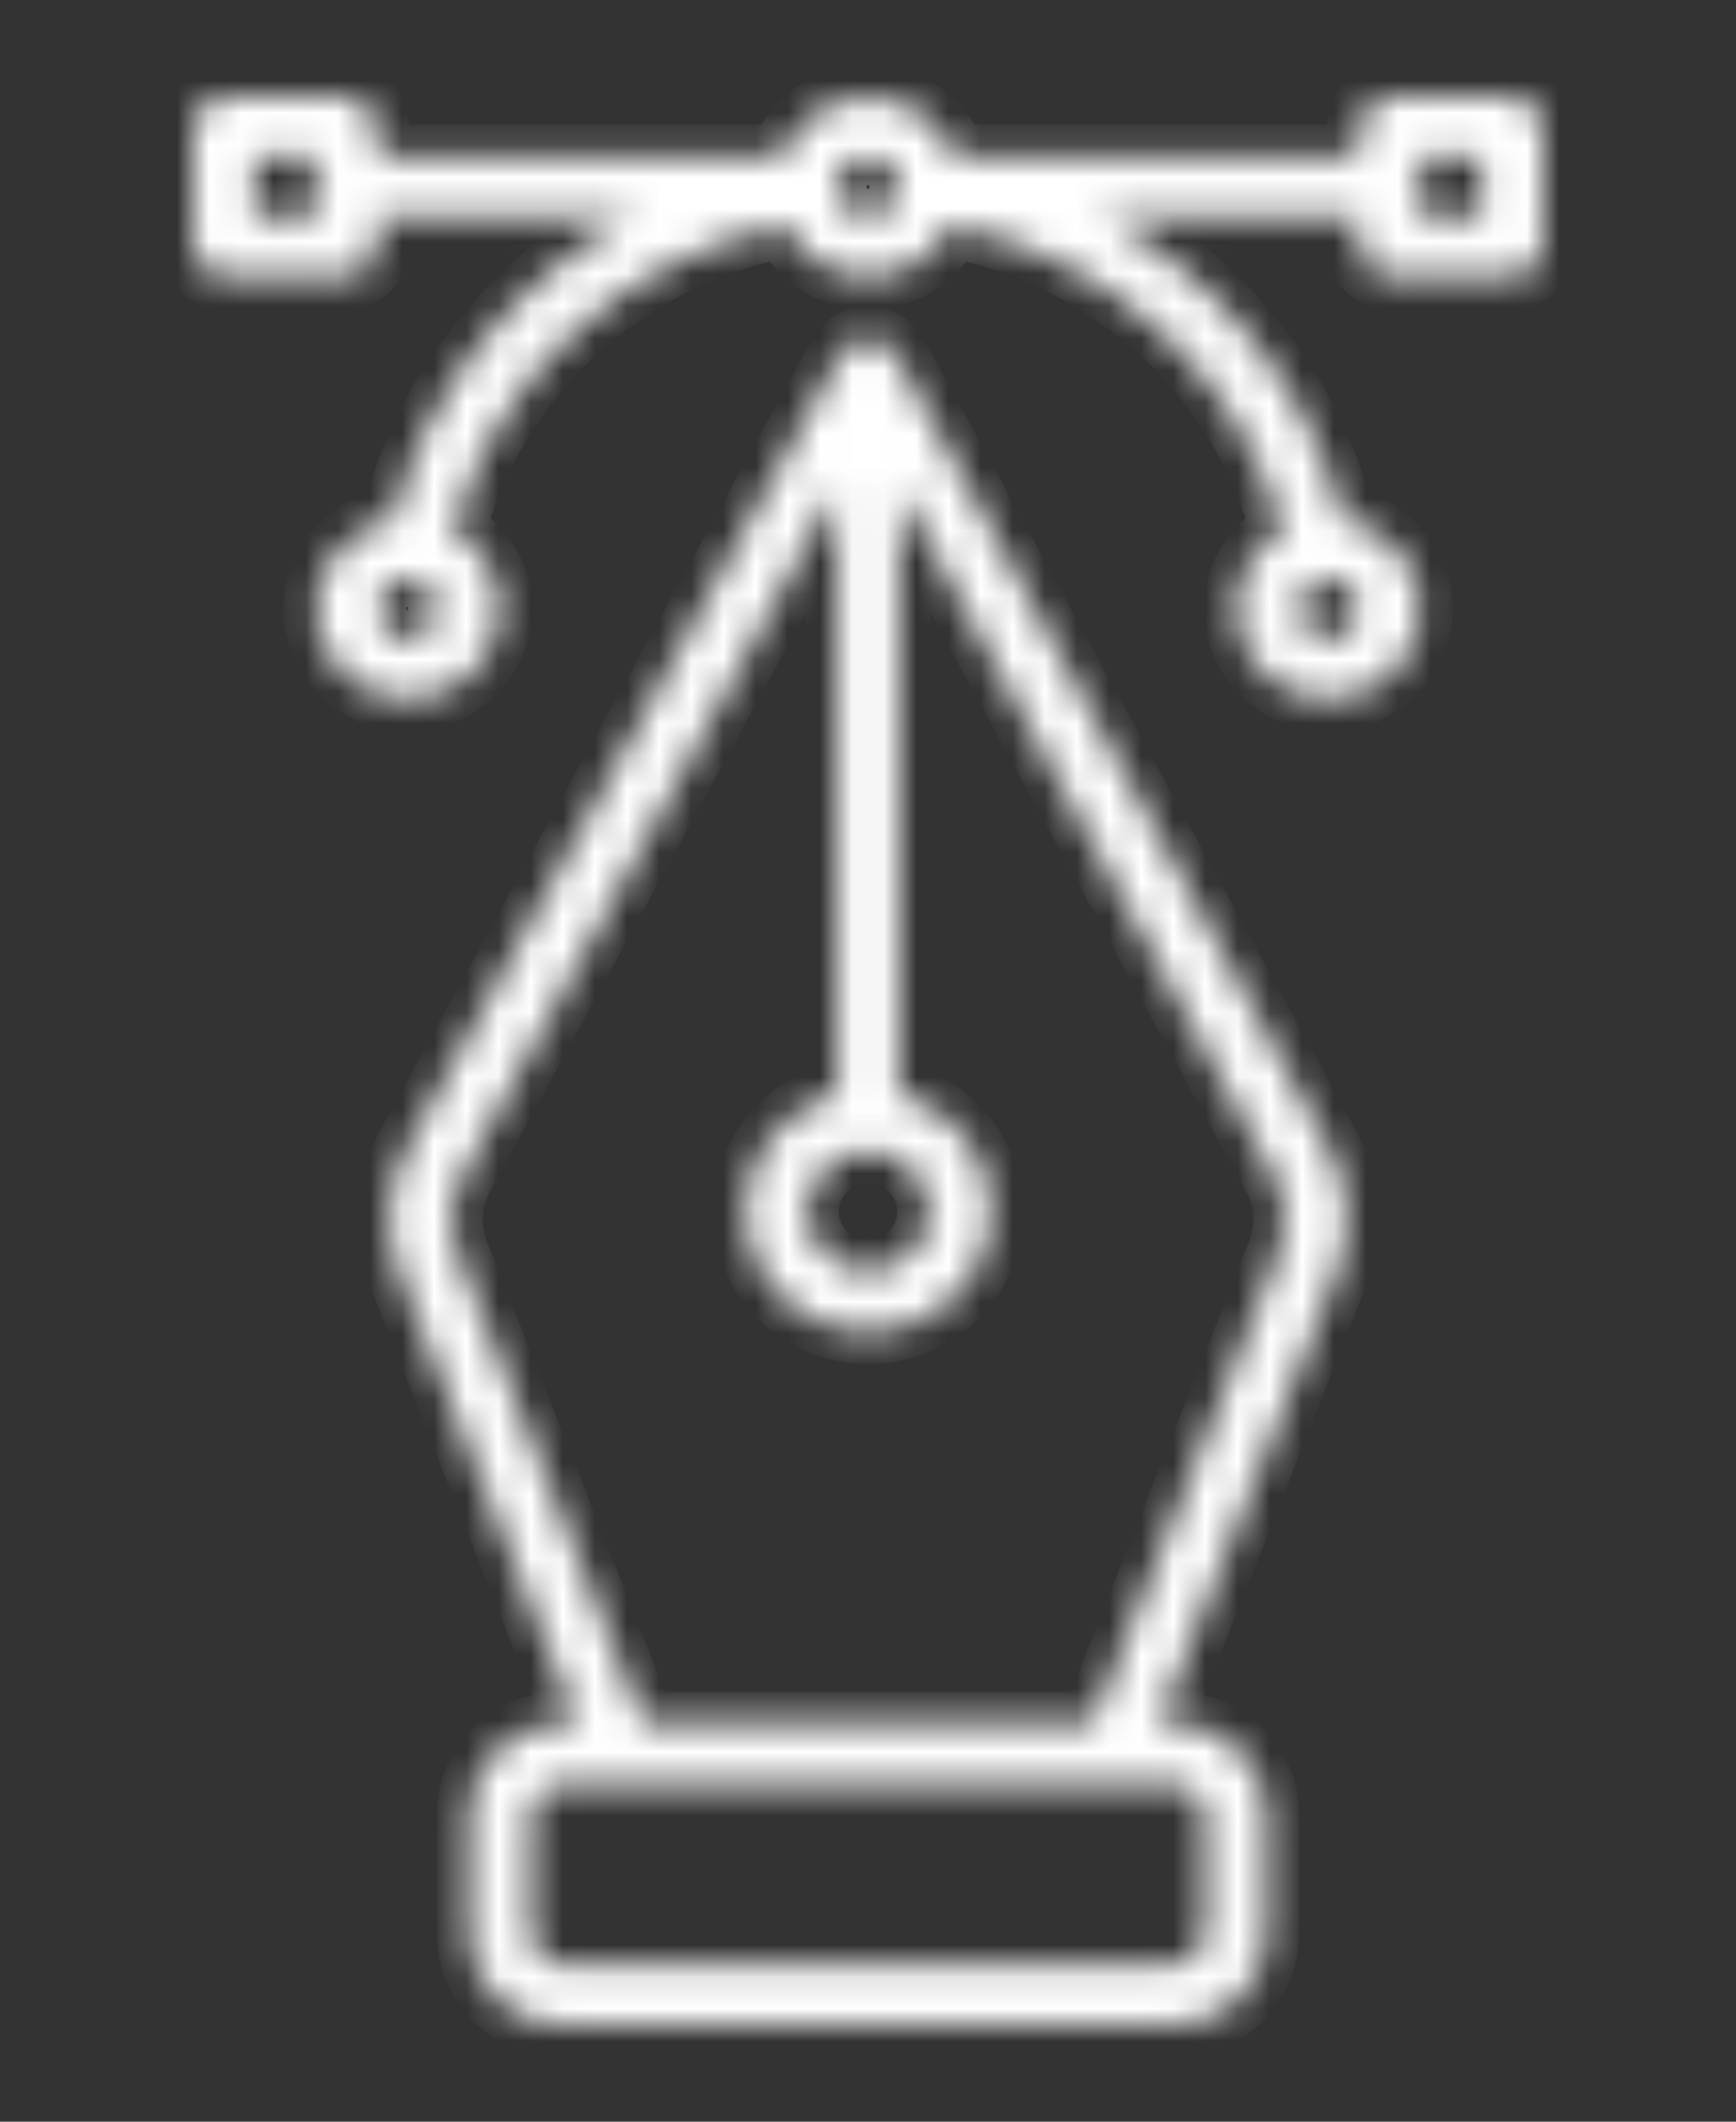 <svg width="54" height="66" viewBox="0 0 54 66" fill="none" xmlns="http://www.w3.org/2000/svg">
<rect x="0" y="0" width="54" height="66" fill="#333333" stroke="none"/>
<mask id="path-1-inside-1_458_327" fill="white">
<path d="M27.877 11.063C27.873 11.035 27.859 11.008 27.839 10.988C27.827 10.965 27.799 10.958 27.786 10.937C27.619 10.667 27.321 10.502 27 10.502C26.679 10.502 26.381 10.667 26.215 10.937C26.199 10.958 26.172 10.965 26.161 10.988C26.141 11.008 26.128 11.035 26.123 11.063L12.662 35.719C12.008 36.93 11.924 38.361 12.433 39.637L17.97 53.625H17.454C16.695 53.625 15.966 53.921 15.429 54.449C14.892 54.976 14.591 55.692 14.591 56.438V60.188C14.591 60.933 14.892 61.649 15.429 62.176C15.966 62.704 16.695 63 17.454 63H36.545C37.304 63 38.033 62.704 38.57 62.176C39.107 61.649 39.408 60.933 39.408 60.188V56.438C39.408 55.692 39.107 54.976 38.57 54.449C38.033 53.922 37.304 53.625 36.545 53.625H36.029L41.566 39.637C42.075 38.361 41.991 36.93 41.337 35.719L27.877 11.063ZM26.999 35.813C27.505 35.813 27.991 36.011 28.349 36.362C28.707 36.714 28.908 37.191 28.908 37.688C28.908 38.185 28.707 38.662 28.349 39.014C27.991 39.365 27.505 39.563 26.999 39.563C26.493 39.563 26.007 39.365 25.649 39.014C25.291 38.662 25.09 38.185 25.09 37.688C25.09 37.191 25.291 36.714 25.649 36.362C26.007 36.011 26.493 35.813 26.999 35.813ZM36.544 55.501C36.798 55.501 37.041 55.599 37.219 55.775C37.398 55.951 37.499 56.19 37.499 56.438V60.188C37.499 60.437 37.398 60.675 37.219 60.851C37.041 61.027 36.798 61.126 36.544 61.126H17.454C16.927 61.126 16.499 60.706 16.499 60.188V56.438C16.499 55.92 16.927 55.501 17.454 55.501H36.544ZM39.79 38.963L33.986 53.626H20.012L14.208 38.963C13.903 38.192 13.959 37.328 14.361 36.601L26.044 15.169V33.938C26.05 33.976 26.057 34.014 26.068 34.051C24.854 34.352 23.867 35.219 23.428 36.37C22.988 37.522 23.151 38.812 23.865 39.823C24.578 40.834 25.751 41.437 27.003 41.437C28.255 41.437 29.428 40.834 30.141 39.823C30.854 38.812 31.018 37.522 30.578 36.37C30.139 35.219 29.152 34.352 27.938 34.051C27.949 34.014 27.956 33.976 27.961 33.938V15.169L39.645 36.6C40.045 37.328 40.098 38.193 39.79 38.963ZM47.044 3H43.226C42.699 3 42.272 3.42 42.272 3.938V4.875H29.691C29.429 4.14 28.867 3.545 28.14 3.234C27.413 2.922 26.586 2.922 25.859 3.234C25.132 3.545 24.57 4.14 24.308 4.875H11.727V3.938C11.727 3.689 11.627 3.451 11.448 3.275C11.269 3.099 11.026 3 10.773 3H6.955C6.427 3 6 3.42 6 3.938V7.688C6 7.936 6.101 8.175 6.28 8.351C6.459 8.527 6.701 8.625 6.955 8.625H10.773C11.026 8.625 11.269 8.527 11.448 8.351C11.627 8.175 11.727 7.936 11.727 7.688V6.75H19.65C15.95 8.738 13.259 12.148 12.224 16.163C11.5 16.278 10.849 16.662 10.405 17.234C9.96 17.807 9.756 18.524 9.835 19.241C9.913 19.956 10.268 20.615 10.826 21.082C11.385 21.548 12.104 21.787 12.836 21.748C13.568 21.709 14.257 21.396 14.761 20.873C15.265 20.351 15.546 19.658 15.546 18.938C15.55 18.443 15.417 17.957 15.162 17.531C14.906 17.105 14.537 16.755 14.095 16.519C14.735 14.143 16.043 11.991 17.869 10.31C19.696 8.629 21.967 7.487 24.423 7.013C24.73 7.658 25.276 8.164 25.95 8.427C26.625 8.69 27.375 8.69 28.05 8.427C28.724 8.164 29.27 7.658 29.577 7.013C32.033 7.487 34.304 8.629 36.131 10.31C37.957 11.991 39.265 14.143 39.906 16.519C39.463 16.755 39.094 17.105 38.839 17.531C38.583 17.957 38.45 18.443 38.455 18.938C38.454 19.658 38.735 20.351 39.239 20.873C39.743 21.396 40.432 21.709 41.164 21.748C41.896 21.787 42.615 21.548 43.174 21.082C43.732 20.615 44.087 19.956 44.165 19.241C44.244 18.524 44.04 17.807 43.596 17.234C43.151 16.662 42.5 16.278 41.776 16.163C40.741 12.148 38.05 8.738 34.35 6.75H42.273V7.688C42.273 7.936 42.373 8.175 42.552 8.351C42.731 8.527 42.974 8.625 43.227 8.625H47.045C47.299 8.625 47.541 8.527 47.721 8.351C47.899 8.175 48 7.936 48 7.688V3.938C48 3.689 47.899 3.451 47.721 3.275C47.541 3.099 47.299 3 47.045 3H47.044ZM9.817 6.75H7.908V4.875H9.817V6.75ZM12.681 19.875C12.154 19.875 11.726 19.456 11.726 18.938C11.726 18.42 12.154 18 12.681 18H12.776C12.815 18 12.834 18.019 12.872 18.019C13.316 18.108 13.636 18.492 13.636 18.938C13.636 19.186 13.535 19.425 13.356 19.601C13.177 19.777 12.934 19.875 12.681 19.875ZM26.999 6.75C26.613 6.75 26.265 6.522 26.117 6.171C25.97 5.821 26.051 5.418 26.324 5.15C26.597 4.882 27.008 4.802 27.364 4.947C27.721 5.092 27.954 5.434 27.954 5.813C27.954 6.061 27.853 6.3 27.674 6.476C27.495 6.652 27.252 6.75 26.999 6.75ZM41.126 18.02C41.158 18.015 41.19 18.009 41.222 18.001H41.317C41.703 18.001 42.051 18.229 42.199 18.58C42.347 18.93 42.265 19.333 41.992 19.601C41.719 19.87 41.309 19.95 40.952 19.804C40.595 19.66 40.363 19.317 40.363 18.938C40.363 18.493 40.682 18.109 41.126 18.02ZM46.09 6.75H44.181V4.875H46.09V6.75Z"/>
</mask>
<path d="M27.877 11.063C27.873 11.035 27.859 11.008 27.839 10.988C27.827 10.965 27.799 10.958 27.786 10.937C27.619 10.667 27.321 10.502 27 10.502C26.679 10.502 26.381 10.667 26.215 10.937C26.199 10.958 26.172 10.965 26.161 10.988C26.141 11.008 26.128 11.035 26.123 11.063L12.662 35.719C12.008 36.93 11.924 38.361 12.433 39.637L17.97 53.625H17.454C16.695 53.625 15.966 53.921 15.429 54.449C14.892 54.976 14.591 55.692 14.591 56.438V60.188C14.591 60.933 14.892 61.649 15.429 62.176C15.966 62.704 16.695 63 17.454 63H36.545C37.304 63 38.033 62.704 38.57 62.176C39.107 61.649 39.408 60.933 39.408 60.188V56.438C39.408 55.692 39.107 54.976 38.57 54.449C38.033 53.922 37.304 53.625 36.545 53.625H36.029L41.566 39.637C42.075 38.361 41.991 36.93 41.337 35.719L27.877 11.063ZM26.999 35.813C27.505 35.813 27.991 36.011 28.349 36.362C28.707 36.714 28.908 37.191 28.908 37.688C28.908 38.185 28.707 38.662 28.349 39.014C27.991 39.365 27.505 39.563 26.999 39.563C26.493 39.563 26.007 39.365 25.649 39.014C25.291 38.662 25.09 38.185 25.09 37.688C25.09 37.191 25.291 36.714 25.649 36.362C26.007 36.011 26.493 35.813 26.999 35.813ZM36.544 55.501C36.798 55.501 37.041 55.599 37.219 55.775C37.398 55.951 37.499 56.19 37.499 56.438V60.188C37.499 60.437 37.398 60.675 37.219 60.851C37.041 61.027 36.798 61.126 36.544 61.126H17.454C16.927 61.126 16.499 60.706 16.499 60.188V56.438C16.499 55.92 16.927 55.501 17.454 55.501H36.544ZM39.79 38.963L33.986 53.626H20.012L14.208 38.963C13.903 38.192 13.959 37.328 14.361 36.601L26.044 15.169V33.938C26.05 33.976 26.057 34.014 26.068 34.051C24.854 34.352 23.867 35.219 23.428 36.37C22.988 37.522 23.151 38.812 23.865 39.823C24.578 40.834 25.751 41.437 27.003 41.437C28.255 41.437 29.428 40.834 30.141 39.823C30.854 38.812 31.018 37.522 30.578 36.37C30.139 35.219 29.152 34.352 27.938 34.051C27.949 34.014 27.956 33.976 27.961 33.938V15.169L39.645 36.6C40.045 37.328 40.098 38.193 39.79 38.963ZM47.044 3H43.226C42.699 3 42.272 3.42 42.272 3.938V4.875H29.691C29.429 4.14 28.867 3.545 28.14 3.234C27.413 2.922 26.586 2.922 25.859 3.234C25.132 3.545 24.57 4.14 24.308 4.875H11.727V3.938C11.727 3.689 11.627 3.451 11.448 3.275C11.269 3.099 11.026 3 10.773 3H6.955C6.427 3 6 3.42 6 3.938V7.688C6 7.936 6.101 8.175 6.28 8.351C6.459 8.527 6.701 8.625 6.955 8.625H10.773C11.026 8.625 11.269 8.527 11.448 8.351C11.627 8.175 11.727 7.936 11.727 7.688V6.75H19.65C15.95 8.738 13.259 12.148 12.224 16.163C11.5 16.278 10.849 16.662 10.405 17.234C9.96 17.807 9.756 18.524 9.835 19.241C9.913 19.956 10.268 20.615 10.826 21.082C11.385 21.548 12.104 21.787 12.836 21.748C13.568 21.709 14.257 21.396 14.761 20.873C15.265 20.351 15.546 19.658 15.546 18.938C15.55 18.443 15.417 17.957 15.162 17.531C14.906 17.105 14.537 16.755 14.095 16.519C14.735 14.143 16.043 11.991 17.869 10.31C19.696 8.629 21.967 7.487 24.423 7.013C24.73 7.658 25.276 8.164 25.95 8.427C26.625 8.69 27.375 8.69 28.05 8.427C28.724 8.164 29.27 7.658 29.577 7.013C32.033 7.487 34.304 8.629 36.131 10.31C37.957 11.991 39.265 14.143 39.906 16.519C39.463 16.755 39.094 17.105 38.839 17.531C38.583 17.957 38.45 18.443 38.455 18.938C38.454 19.658 38.735 20.351 39.239 20.873C39.743 21.396 40.432 21.709 41.164 21.748C41.896 21.787 42.615 21.548 43.174 21.082C43.732 20.615 44.087 19.956 44.165 19.241C44.244 18.524 44.04 17.807 43.596 17.234C43.151 16.662 42.5 16.278 41.776 16.163C40.741 12.148 38.05 8.738 34.35 6.75H42.273V7.688C42.273 7.936 42.373 8.175 42.552 8.351C42.731 8.527 42.974 8.625 43.227 8.625H47.045C47.299 8.625 47.541 8.527 47.721 8.351C47.899 8.175 48 7.936 48 7.688V3.938C48 3.689 47.899 3.451 47.721 3.275C47.541 3.099 47.299 3 47.045 3H47.044ZM9.817 6.75H7.908V4.875H9.817V6.75ZM12.681 19.875C12.154 19.875 11.726 19.456 11.726 18.938C11.726 18.42 12.154 18 12.681 18H12.776C12.815 18 12.834 18.019 12.872 18.019C13.316 18.108 13.636 18.492 13.636 18.938C13.636 19.186 13.535 19.425 13.356 19.601C13.177 19.777 12.934 19.875 12.681 19.875ZM26.999 6.75C26.613 6.75 26.265 6.522 26.117 6.171C25.97 5.821 26.051 5.418 26.324 5.15C26.597 4.882 27.008 4.802 27.364 4.947C27.721 5.092 27.954 5.434 27.954 5.813C27.954 6.061 27.853 6.3 27.674 6.476C27.495 6.652 27.252 6.75 26.999 6.75ZM41.126 18.02C41.158 18.015 41.19 18.009 41.222 18.001H41.317C41.703 18.001 42.051 18.229 42.199 18.58C42.347 18.93 42.265 19.333 41.992 19.601C41.719 19.87 41.309 19.95 40.952 19.804C40.595 19.66 40.363 19.317 40.363 18.938C40.363 18.493 40.682 18.109 41.126 18.02ZM46.09 6.75H44.181V4.875H46.09V6.75Z" fill="white" stroke="white" stroke-width="2" mask="url(#path-1-inside-1_458_327)"/>
</svg>

